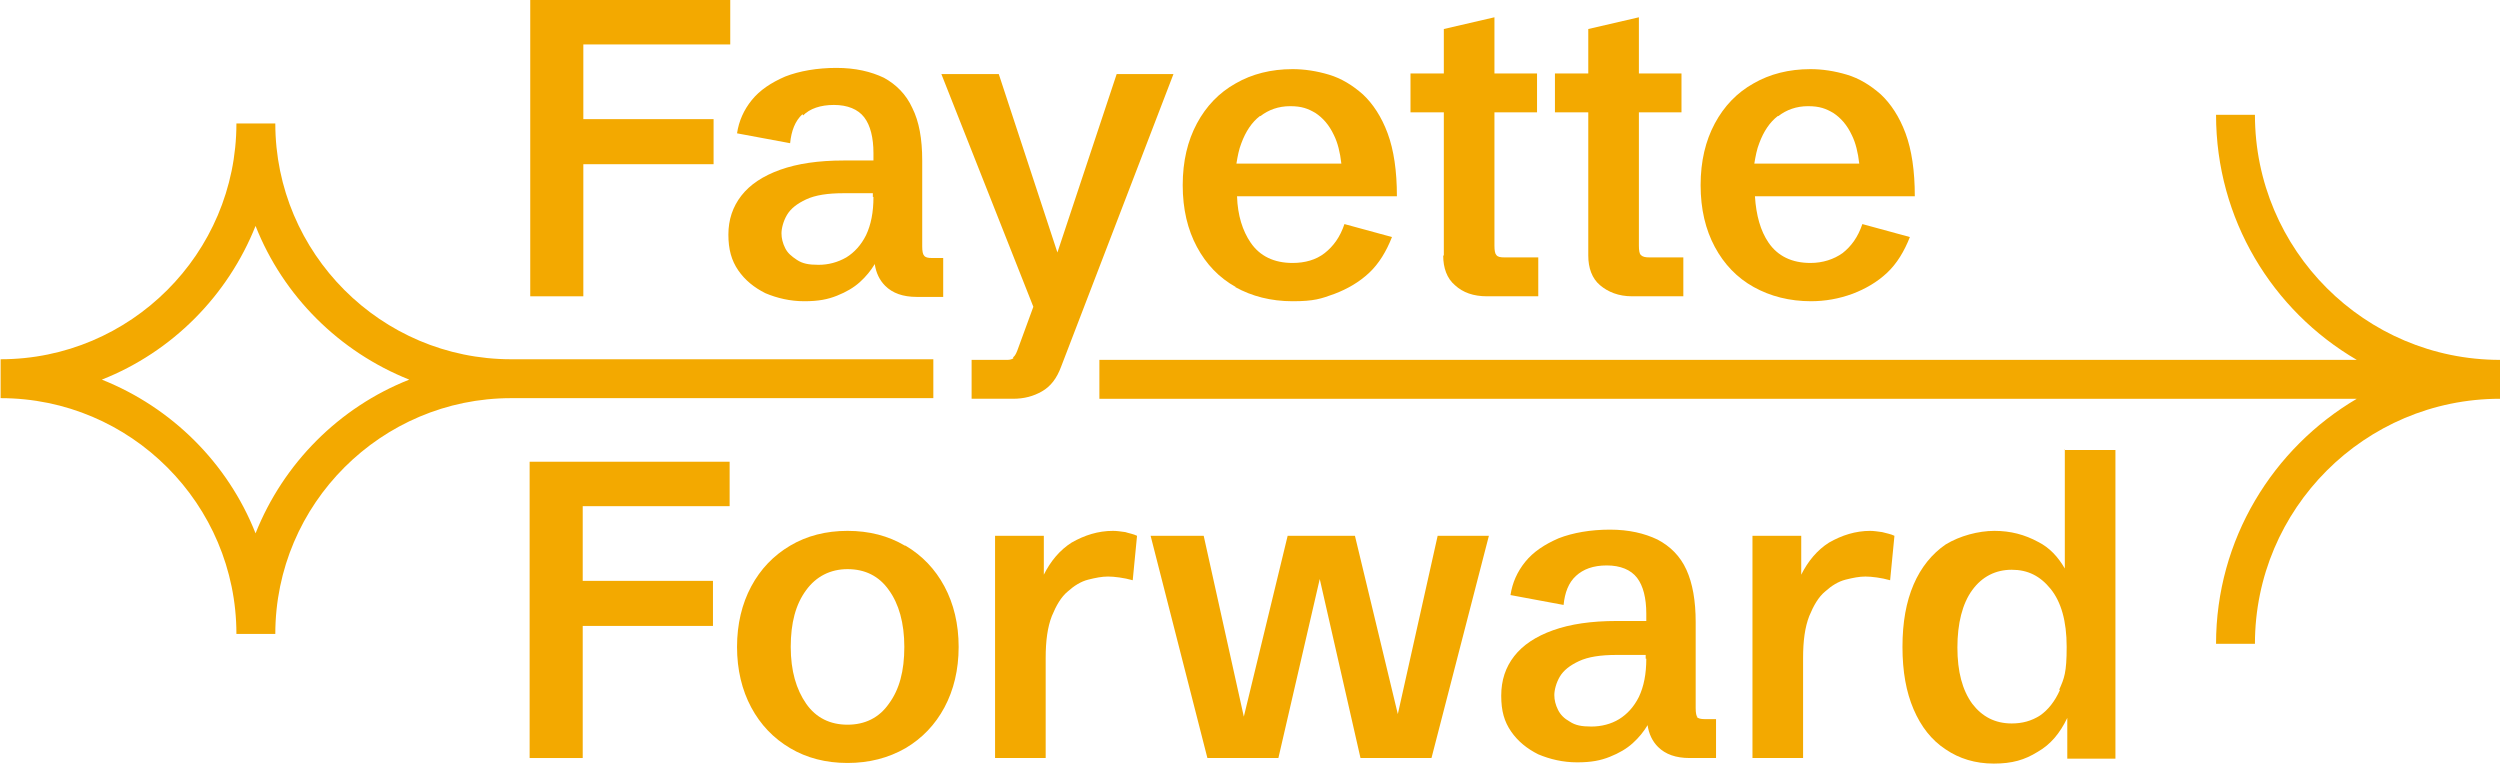 <?xml version="1.0" encoding="UTF-8"?>
<svg id="Layer_1" xmlns="http://www.w3.org/2000/svg" version="1.1" viewBox="0 0 405 124">
  <!-- Generator: Adobe Illustrator 29.6.0, SVG Export Plug-In . SVG Version: 2.1.1 Build 207)  -->
  <defs>
    <style>
      .st0 {
        fill: #f3a900;
      }
    </style>
  </defs>
  <path class="st0" d="M365.3,18.6h-6.3c0,16.9,9.1,31.7,22.8,39.7h-203.7v6.3h203.7c-13.6,8-22.8,22.8-22.8,39.7h6.3c0-21.9,17.8-39.7,39.7-39.7v-6.3c-21.9,0-39.7-17.8-39.7-39.7Z"/>
  <path class="st0" d="M44.6,20h-6.3c0,21.1-17.2,38.2-38.2,38.2v6.3c21.1,0,38.2,17.2,38.2,38.2h6.3c0-21.1,17.2-38.2,38.2-38.2h68.4v-6.3h-68.4c-21.1,0-38.2-17.2-38.2-38.2ZM41.4,86.4c-4.5-11.4-13.6-20.4-24.9-24.9,11.4-4.5,20.4-13.6,24.9-24.9,4.5,11.4,13.6,20.4,24.9,24.9-11.4,4.5-20.4,13.6-24.9,24.9Z"/>
  <path class="st0" d="M85.8,122.8h8.6v-21.4h21.1v-7.3h-21.1v-12.1h23.8v-7.2h-32.4v48Z"/>
  <path class="st0" d="M146.6,88.4c-2.7-1.6-5.8-2.4-9.3-2.4s-6.6.8-9.3,2.4c-2.7,1.6-4.8,3.8-6.3,6.6s-2.3,6.1-2.3,9.8.8,7,2.3,9.8c1.5,2.8,3.6,5,6.3,6.6,2.7,1.6,5.8,2.4,9.3,2.4s6.6-.8,9.4-2.4c2.7-1.6,4.8-3.8,6.3-6.6,1.5-2.8,2.3-6.1,2.3-9.8s-.8-7-2.3-9.8-3.6-5-6.3-6.6h0ZM144,114c-1.6,2.3-3.9,3.4-6.7,3.4s-5.1-1.1-6.7-3.4c-1.6-2.3-2.5-5.3-2.5-9.2s.8-6.9,2.5-9.2c1.6-2.2,3.9-3.4,6.7-3.4s5.1,1.1,6.7,3.4c1.6,2.2,2.5,5.3,2.5,9.2s-.8,6.9-2.5,9.2Z"/>
  <path class="st0" d="M180.3,86c-2.4,0-4.6.7-6.7,1.9-1.9,1.2-3.4,3-4.5,5.2v-6.3h-7.9v36h8.2v-16.2c0-2.8.3-5,1-6.8.7-1.7,1.5-3.1,2.6-4,1-.9,2.1-1.6,3.3-1.9,1.2-.3,2.2-.5,3.2-.5s2.6.2,4,.6l.7-7.2c-.6-.3-1.3-.4-1.9-.6-.7-.1-1.4-.2-2-.2h0Z"/>
  <path class="st0" d="M226.5,115.9l-7-29.1h-10.9l-7.1,29.3-6.5-29.3h-8.6l9.2,36h11.5l6.7-29,6.6,29h11.5l9.3-36h-8.3l-6.5,29.1Z"/>
  <path class="st0" d="M275,116.2c-.2-.2-.3-.7-.3-1.5v-13.9c0-3.5-.5-6.3-1.5-8.5-1-2.2-2.6-3.8-4.7-4.9-2.1-1-4.6-1.6-7.7-1.6s-6,.5-8.3,1.4c-2.3,1-4.1,2.2-5.4,3.8-1.3,1.6-2.1,3.4-2.4,5.4l8.6,1.6c.2-2,.8-3.6,2-4.7,1.2-1.1,2.8-1.7,5-1.7s3.9.7,4.9,2,1.5,3.3,1.5,5.8v1.2h-4.8c-4.1,0-7.5.5-10.3,1.5-2.8,1-4.9,2.4-6.3,4.2-1.4,1.8-2.1,3.9-2.1,6.4s.5,4.2,1.6,5.8c1.1,1.6,2.6,2.8,4.4,3.7,1.9.8,4,1.3,6.3,1.3s3.8-.3,5.3-.9c1.5-.6,2.7-1.3,3.7-2.2,1-.9,1.8-1.9,2.4-2.9,0,0,0,0,0-.1.2,1.5.8,2.7,1.7,3.6,1.2,1.2,2.9,1.8,5.1,1.8h4.3v-6.3h-1.8c-.7,0-1.1-.1-1.4-.4h0ZM266.7,106.7c0,2.5-.4,4.5-1.2,6.2-.8,1.6-1.9,2.8-3.2,3.6s-2.9,1.2-4.5,1.2-2.6-.2-3.5-.8c-.9-.5-1.5-1.1-1.9-1.9s-.6-1.6-.6-2.4.3-2,.9-3c.6-1,1.6-1.8,3.1-2.5,1.5-.7,3.5-1,6.1-1h4.7v.6h0Z"/>
  <path class="st0" d="M303,86c-2.4,0-4.6.7-6.7,1.9-1.9,1.2-3.4,3-4.5,5.2v-6.3h-7.9v36h8.2v-16.2c0-2.8.3-5,1-6.8.7-1.7,1.5-3.1,2.6-4,1-.9,2.1-1.6,3.3-1.9,1.2-.3,2.2-.5,3.2-.5s2.6.2,4,.6l.7-7.2c-.6-.3-1.3-.4-2-.6-.7-.1-1.4-.2-2-.2h0Z"/>
  <path class="st0" d="M334.5,72.8v19.3c-1.1-1.9-2.5-3.4-4.3-4.3-2.2-1.2-4.5-1.8-7.1-1.8s-5.6.8-7.9,2.2c-2.2,1.5-4,3.7-5.2,6.5-1.2,2.8-1.8,6.1-1.8,10.1s.6,7.3,1.8,10.1c1.2,2.8,2.9,5,5.2,6.5,2.2,1.5,4.8,2.3,7.8,2.3s5-.6,7.1-1.9c2.1-1.2,3.6-3,4.8-5.5v6.6h7.8v-50h-8.3,0ZM333.7,111.8c-.8,1.8-1.9,3.2-3.2,4.1-1.4.9-2.9,1.3-4.6,1.3-2.7,0-4.8-1.1-6.4-3.2-1.6-2.2-2.4-5.2-2.4-9.1s.8-7.1,2.4-9.3c1.6-2.2,3.8-3.3,6.4-3.3s4.6,1,6.3,3.1c1.7,2.1,2.6,5.2,2.6,9.4s-.4,5.1-1.2,6.9h0Z"/>
  <path class="st0" d="M94.5,26.6h21.1v-7.3h-21.1V7.2h23.8V0h-32.4v48h8.6v-21.4Z"/>
  <path class="st0" d="M130.1,18.7c1.1-1.1,2.8-1.7,5-1.7s3.9.7,4.9,2c1,1.3,1.5,3.3,1.5,5.8v1.2h-4.8c-4.1,0-7.5.5-10.3,1.5-2.8,1-4.9,2.4-6.3,4.2-1.4,1.8-2.1,3.9-2.1,6.3s.5,4.2,1.6,5.8c1.1,1.6,2.6,2.8,4.4,3.7,1.9.8,4,1.3,6.3,1.3s3.8-.3,5.3-.9c1.5-.6,2.7-1.3,3.7-2.2s1.8-1.9,2.4-2.9c0,0,0,0,0-.1.2,1.5.8,2.7,1.7,3.6,1.2,1.2,2.9,1.8,5.1,1.8h4.3v-6.3h-1.8c-.7,0-1.1-.1-1.3-.4-.2-.2-.3-.7-.3-1.5v-13.9c0-3.5-.5-6.3-1.6-8.5-1-2.2-2.6-3.8-4.6-4.9-2.1-1-4.6-1.6-7.7-1.6s-6,.5-8.3,1.4c-2.3,1-4.1,2.2-5.4,3.8-1.3,1.6-2.1,3.4-2.4,5.4l8.6,1.6c.2-2,.8-3.6,2-4.7h0ZM141.5,31.9c0,2.5-.4,4.5-1.2,6.2-.8,1.6-1.9,2.8-3.2,3.6-1.4.8-2.9,1.2-4.5,1.2s-2.6-.2-3.5-.8-1.5-1.1-1.9-1.9c-.4-.8-.6-1.6-.6-2.4s.3-2,.9-3c.6-1,1.6-1.8,3.1-2.5s3.5-1,6.1-1h4.7v.6h0Z"/>
  <path class="st0" d="M164.2,58c-.2.2-.6.3-1,.3h-5.8v6.3h6.7c1.8,0,3.3-.4,4.7-1.2,1.4-.8,2.4-2.1,3.1-4l18.2-47.4h-9.2l-9.6,28.9-9.5-28.9h-9.3l14.9,37.7-2.6,7.1c-.2.5-.4.9-.7,1.1Z"/>
  <path class="st0" d="M200.1,46.5c2.7,1.5,5.8,2.3,9.3,2.3s4.6-.4,6.8-1.2c2.1-.8,4-1.9,5.6-3.4,1.6-1.5,2.8-3.5,3.7-5.8l-7.7-2.1c-.7,2.1-1.8,3.6-3.2,4.7s-3.2,1.6-5.2,1.6c-3,0-5.3-1.1-6.8-3.3-1.3-1.9-2.1-4.4-2.2-7.5h25.9c0-4.1-.5-7.5-1.5-10.2-1-2.7-2.4-4.8-4-6.3-1.7-1.5-3.5-2.6-5.5-3.2-2-.6-4-.9-5.9-.9-3.5,0-6.6.8-9.2,2.3-2.7,1.5-4.8,3.7-6.3,6.5-1.5,2.8-2.3,6.1-2.3,10s.8,7.2,2.3,10,3.6,5,6.3,6.5h0ZM204.2,18.8c1.3-1,2.9-1.6,4.8-1.6s2.9.4,4.1,1.1c1.2.8,2.2,1.9,3,3.6.6,1.2,1,2.8,1.2,4.6h-17c.2-1.2.4-2.3.8-3.3.7-1.9,1.7-3.4,3-4.4h0Z"/>
  <path class="st0" d="M233.8,41.4c0,2,.6,3.7,1.9,4.8,1.3,1.2,3,1.8,5.2,1.8h8.3v-6.3h-5.5c-.7,0-1.1-.1-1.3-.4-.2-.2-.3-.7-.3-1.5v-21.6h6.9v-6.3h-6.9V2.8l-8.2,1.9v7.2h-5.4v6.3h5.4v23.2h0Z"/>
  <path class="st0" d="M257.3,41.4c0,2,.6,3.7,1.9,4.8s3,1.8,5.2,1.8h8.3v-6.3h-5.5c-.7,0-1.1-.1-1.4-.4-.2-.2-.3-.7-.3-1.5v-21.6h6.9v-6.3h-6.9V2.8l-8.2,1.9v7.2h-5.4v6.3h5.4v23.2h0Z"/>
  <path class="st0" d="M293.3,48.8c2.4,0,4.6-.4,6.8-1.2,2.1-.8,4-1.9,5.6-3.4,1.6-1.5,2.8-3.5,3.7-5.8l-7.7-2.1c-.7,2.1-1.8,3.6-3.2,4.7-1.4,1-3.2,1.6-5.2,1.6-3,0-5.3-1.1-6.8-3.3-1.3-1.9-2-4.4-2.2-7.5h25.9c0-4.1-.5-7.5-1.5-10.2-1-2.7-2.4-4.8-4-6.3-1.7-1.5-3.5-2.6-5.5-3.2-2-.6-4-.9-5.9-.9-3.5,0-6.6.8-9.2,2.3-2.7,1.5-4.8,3.7-6.3,6.5-1.5,2.8-2.3,6.1-2.3,10s.8,7.2,2.3,10,3.6,5,6.3,6.5c2.7,1.5,5.8,2.3,9.3,2.3h0ZM288.1,18.8c1.3-1,2.9-1.6,4.8-1.6s2.9.4,4.1,1.1c1.2.8,2.2,1.9,3,3.6.6,1.2,1,2.8,1.2,4.6h-17c.2-1.2.4-2.3.8-3.3.7-1.9,1.7-3.4,3-4.4h0Z"/>
</svg>